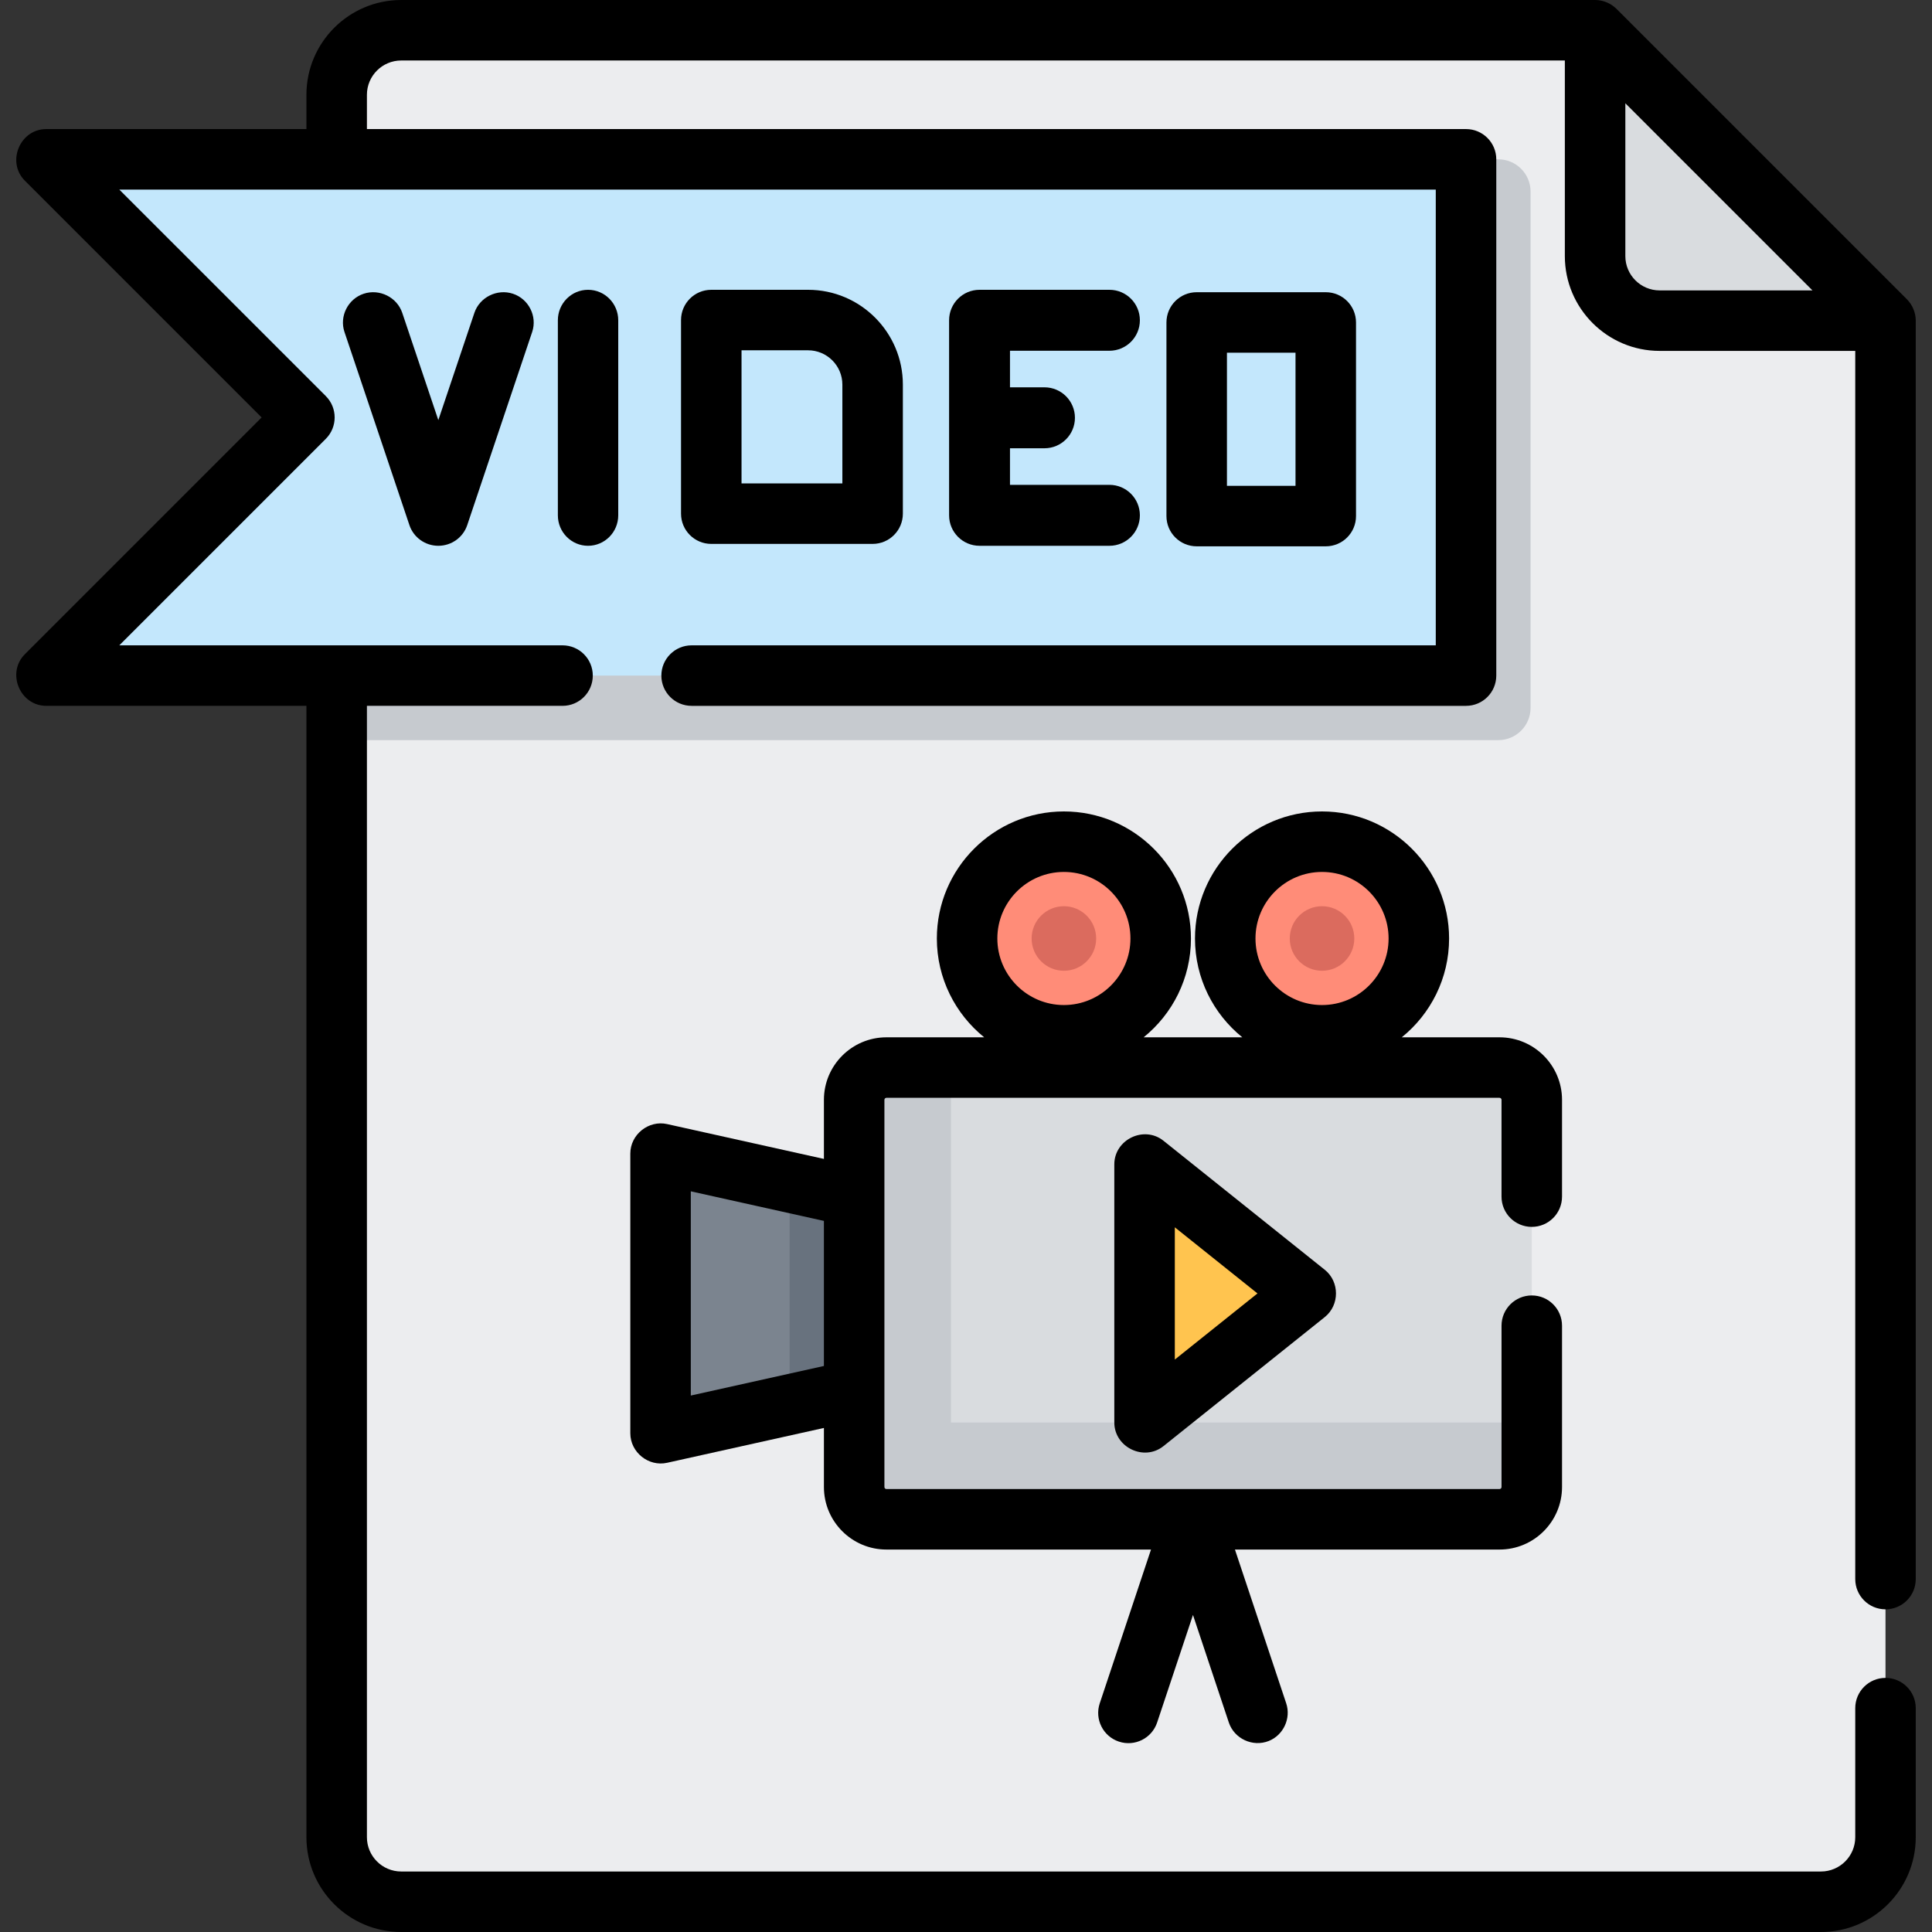<svg width="800" height="800" viewBox="0 0 800 800" fill="none" xmlns="http://www.w3.org/2000/svg">
<rect x="0" y="0" width="800" height="800" fill="#333333" stroke="none"/>
<path d="M166.131 12.526C151.372 12.526 139.409 24.489 139.409 39.248V760.751C139.409 775.511 151.372 787.473 166.131 787.473H754.023C768.783 787.473 780.745 775.511 780.745 760.751V132.776L660.495 12.526H166.131Z" fill="#ECEDEF"/>
<path d="M687.216 132.776H780.744L660.494 12.526V106.054C660.492 120.811 672.458 132.776 687.216 132.776Z" fill="#D9DCDF"/>
<path d="M620.411 306.472H139.409V65.971H620.411C627.789 65.971 633.772 71.954 633.772 79.332V293.11C633.772 300.489 627.789 306.472 620.411 306.472Z" fill="#C6CACF"/>
<path d="M607.05 279.75H19.158L126.047 172.86L19.158 65.971H607.05V279.75Z" fill="#C3E7FC"/>
<path d="M780.745 666.389C787.664 666.389 793.272 660.781 793.272 653.862V132.777C793.272 129.495 791.925 126.241 789.605 123.92L669.355 3.67C667.031 1.348 663.777 0 660.494 0H166.131C144.489 0 126.883 17.606 126.883 39.248V53.445H19.158C8.241 53.445 2.572 67.098 10.3 74.828L108.333 172.861L10.3 270.892C2.572 278.622 8.239 292.275 19.158 292.275H126.883V760.752C126.883 782.394 144.489 800 166.131 800H754.024C775.666 800 793.272 782.394 793.272 760.752V707.306C793.272 700.389 787.666 694.78 780.745 694.78C773.825 694.78 768.219 700.387 768.219 707.306V760.752C768.219 768.58 761.85 774.948 754.022 774.948H166.131C158.303 774.948 151.934 768.58 151.934 760.752V292.275H232.936C239.855 292.275 245.463 286.667 245.463 279.748C245.463 272.83 239.856 267.222 232.936 267.222H49.398L134.905 181.716C139.797 176.823 139.797 168.892 134.905 164.002L49.398 78.497H594.523V267.223H286.381C279.463 267.223 273.855 272.831 273.855 279.75C273.855 286.669 279.461 292.277 286.381 292.277H607.05C613.969 292.277 619.577 286.669 619.577 279.75V65.97C619.577 59.053 613.97 53.444 607.05 53.444H151.934V39.247C151.934 31.419 158.303 25.05 166.131 25.05H647.969V106.052C647.969 127.694 665.575 145.3 687.217 145.3H768.219V653.859C768.219 660.781 773.825 666.389 780.745 666.389ZM687.217 120.25C679.389 120.25 673.02 113.881 673.02 106.053V42.766L750.503 120.25H687.217Z" fill="black"/>
<path d="M620.913 629.111H367.052C359.674 629.111 353.691 623.128 353.691 615.75V455.416C353.691 448.038 359.674 442.055 367.052 442.055H620.914C628.292 442.055 634.275 448.038 634.275 455.416V615.75C634.275 623.128 628.292 629.111 620.913 629.111Z" fill="#D9DCDF"/>
<path d="M393.773 589.026V442.053H367.052C359.674 442.053 353.691 448.036 353.691 455.414V615.75C353.691 623.128 359.674 629.111 367.052 629.111H620.914C628.292 629.111 634.275 623.128 634.275 615.75V589.028H393.773V589.026Z" fill="#C6CACF"/>
<path d="M353.689 495.498L273.523 477.683V593.481L353.689 575.665V495.498Z" fill="#7B848F"/>
<path d="M353.689 495.499L326.967 489.56V581.605L353.689 575.666V495.499Z" fill="#68727E"/>
<path d="M440.536 428.692C462.673 428.692 480.619 410.746 480.619 388.609C480.619 366.472 462.673 348.526 440.536 348.526C418.399 348.526 400.453 366.472 400.453 388.609C400.453 410.746 418.399 428.692 440.536 428.692Z" fill="#FF8C78"/>
<path d="M440.536 401.97C447.915 401.97 453.897 395.988 453.897 388.609C453.897 381.23 447.915 375.248 440.536 375.248C433.157 375.248 427.175 381.23 427.175 388.609C427.175 395.988 433.157 401.97 440.536 401.97Z" fill="#DB6B5E"/>
<path d="M547.425 428.692C569.562 428.692 587.508 410.746 587.508 388.609C587.508 366.472 569.562 348.526 547.425 348.526C525.288 348.526 507.342 366.472 507.342 388.609C507.342 410.746 525.288 428.692 547.425 428.692Z" fill="#FF8C78"/>
<path d="M547.425 401.97C554.804 401.97 560.786 395.988 560.786 388.609C560.786 381.23 554.804 375.248 547.425 375.248C540.046 375.248 534.064 381.23 534.064 388.609C534.064 395.988 540.046 401.97 547.425 401.97Z" fill="#DB6B5E"/>
<path d="M473.941 482.138V589.027L540.747 535.583L473.941 482.138Z" fill="#FFC44F"/>
<path d="M634.275 508.025C641.194 508.025 646.802 502.417 646.802 495.498V455.416C646.802 441.141 635.189 429.528 620.914 429.528H580.444C592.384 419.877 600.037 405.122 600.037 388.609C600.037 359.6 576.436 336 547.428 336C518.419 336 494.819 359.602 494.819 388.609C494.819 405.122 502.473 419.877 514.413 429.528H473.556C485.497 419.877 493.15 405.122 493.15 388.609C493.15 359.6 469.548 336 440.541 336C411.533 336 387.931 359.602 387.931 388.609C387.931 405.122 395.586 419.877 407.525 429.528H367.055C352.78 429.528 341.167 441.141 341.167 455.416V479.884L276.244 465.458C268.541 463.742 261 469.802 261 477.684V593.481C261 601.364 268.541 607.425 276.244 605.708L341.167 591.281V615.748C341.167 630.023 352.78 641.636 367.055 641.636H476.606L455.38 705.316C453.192 711.88 456.738 718.972 463.302 721.161C469.867 723.347 476.958 719.802 479.147 713.237L493.986 668.722L508.825 713.237C511.073 719.98 518.72 723.522 525.33 720.917C531.433 718.513 534.662 711.528 532.592 705.314L511.364 641.636H620.916C635.191 641.636 646.803 630.023 646.803 615.748V548.942C646.803 542.025 641.197 536.416 634.277 536.416C627.356 536.416 621.75 542.023 621.75 548.942V615.748C621.75 616.209 621.373 616.583 620.916 616.583H367.052C366.591 616.583 366.217 616.209 366.217 615.748V455.416C366.217 454.955 366.591 454.581 367.052 454.581H620.914C621.373 454.581 621.748 454.955 621.748 455.416V495.498C621.748 502.417 627.355 508.025 634.275 508.025ZM547.427 361.052C562.622 361.052 574.984 373.414 574.984 388.609C574.984 403.805 562.622 416.167 547.427 416.167C532.231 416.167 519.869 403.805 519.869 388.609C519.869 373.414 532.231 361.052 547.427 361.052ZM440.538 361.052C455.733 361.052 468.095 373.414 468.095 388.609C468.095 403.805 455.733 416.167 440.538 416.167C425.342 416.167 412.98 403.805 412.98 388.609C412.98 373.414 425.342 361.052 440.538 361.052ZM286.048 577.866V493.3L341.163 505.547V565.619L286.048 577.866Z" fill="black"/>
<path d="M481.766 472.358C473.714 465.915 461.413 471.862 461.413 482.137V589.026C461.413 599.29 473.7 605.256 481.766 598.806L548.572 545.361C554.742 540.423 554.742 530.736 548.572 525.798L481.766 472.358ZM486.467 562.965V508.2L520.695 535.584L486.467 562.965Z" fill="black"/>
<path d="M181.501 226C186.93 226 191.75 222.557 193.465 217.453L220.369 137.44C222.542 130.978 218.912 123.779 212.393 121.626C205.872 119.472 198.614 123.071 196.44 129.534L181.501 173.963L166.56 129.534C164.386 123.07 157.129 119.471 150.607 121.626C144.088 123.781 140.458 130.975 142.631 137.44L169.535 217.453C171.252 222.555 176.072 226 181.501 226Z" fill="black"/>
<path d="M459.393 145.239C466.355 145.239 472 139.589 472 132.619C472 125.651 466.356 120 459.393 120H405.607C398.645 120 393 125.649 393 132.619V213.381C393 220.349 398.644 226 405.607 226H459.393C466.355 226 472 220.351 472 213.381C472 206.412 466.356 200.761 459.393 200.761H418.213V185.619H432.501C439.462 185.619 445.107 179.969 445.107 172.999C445.107 166.031 439.464 160.38 432.501 160.38H418.213V145.237H459.393V145.239Z" fill="black"/>
<path d="M256 213.381V132.619C256 125.651 250.404 120 243.5 120C236.597 120 231 125.649 231 132.619V213.381C231 220.349 236.596 226 243.5 226C250.404 226 256 220.349 256 213.381Z" fill="black"/>
<path d="M548.972 226.22C555.889 226.22 561.498 220.612 561.498 213.694V133.527C561.498 126.609 555.891 121 548.972 121H495.527C488.609 121 483 126.608 483 133.527V213.694C483 220.611 488.608 226.22 495.527 226.22H548.972ZM508.053 146.053H536.445V201.167H508.053V146.053Z" fill="black"/>
<path d="M373.858 212.694V159.248C373.858 137.606 356.252 120 334.609 120H294.527C287.609 120 282 125.608 282 132.527V212.694C282 219.611 287.608 225.22 294.527 225.22H361.333C368.248 225.22 373.858 219.611 373.858 212.694ZM348.805 200.167H307.052V145.053H334.609C342.438 145.053 348.806 151.422 348.806 159.25V200.167H348.805Z" fill="black"/>
</svg>
